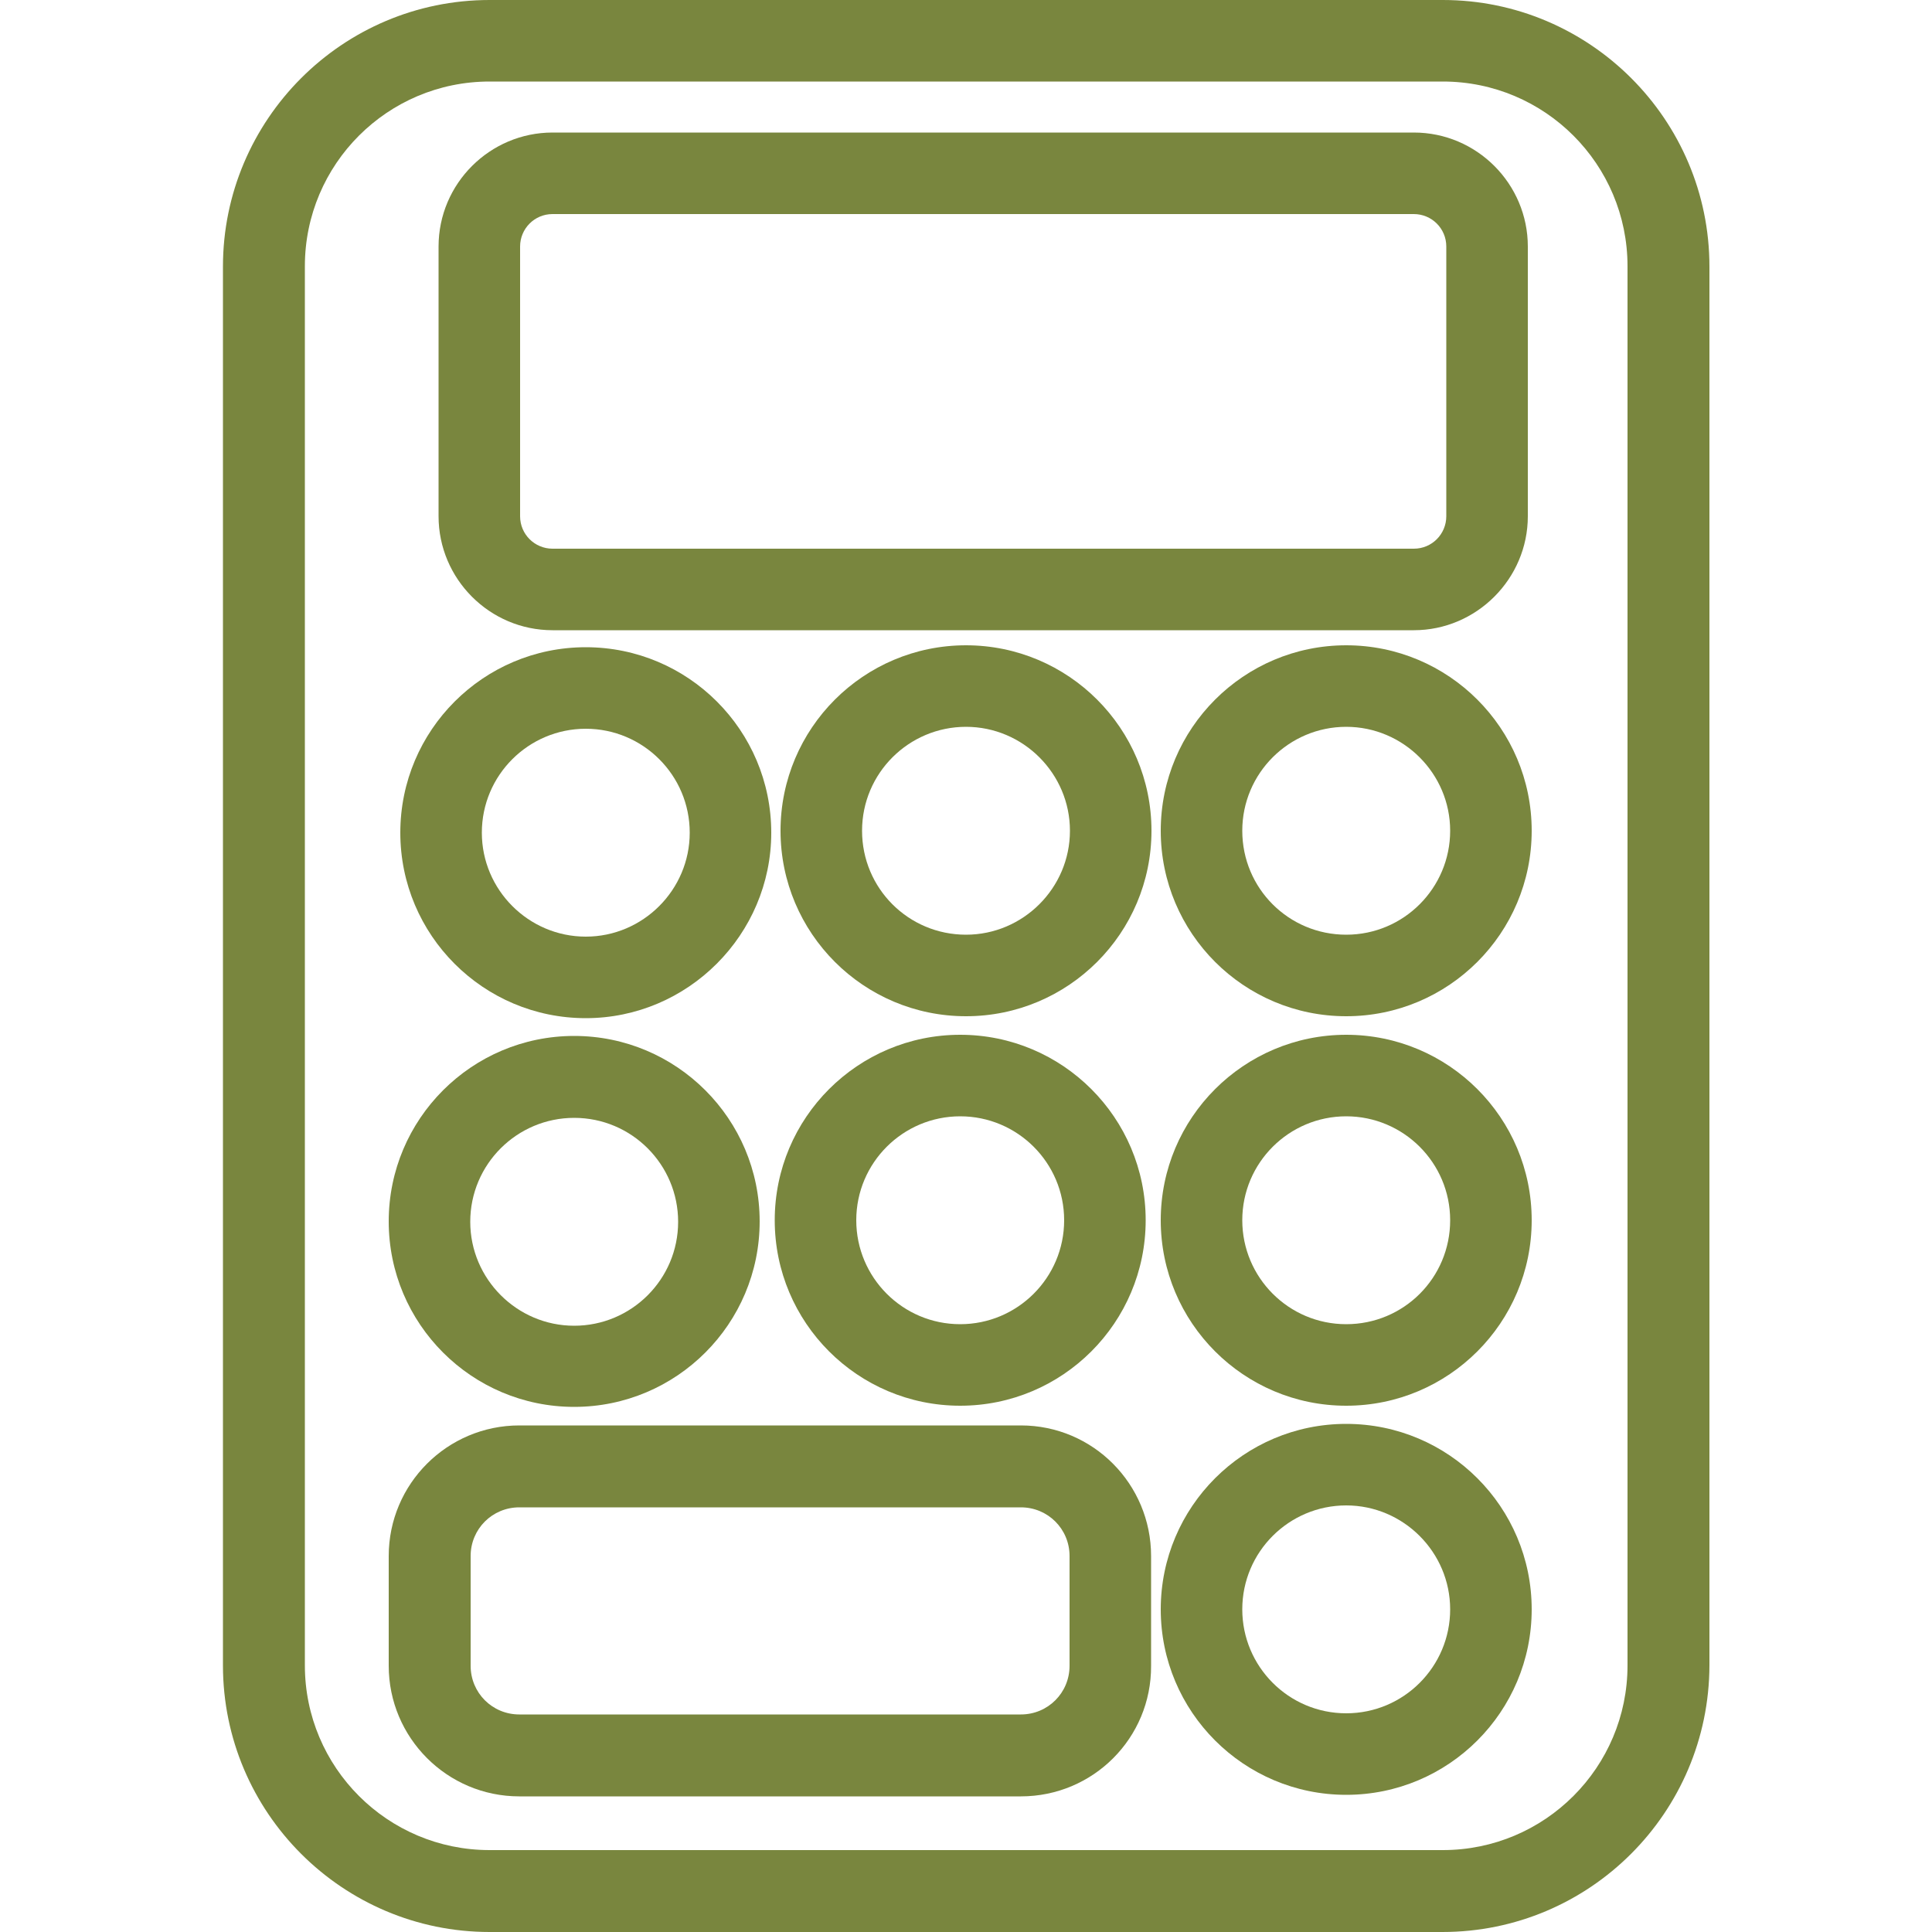 <?xml version="1.0" encoding="utf-8"?>
<!-- Generator: Adobe Illustrator 23.0.2, SVG Export Plug-In . SVG Version: 6.00 Build 0)  -->
<svg version="1.1" id="Layer_1" xmlns="http://www.w3.org/2000/svg" xmlns:xlink="http://www.w3.org/1999/xlink" x="0px" y="0px"
	 viewBox="0 0 500 500" style="enable-background:new 0 0 500 500;" xml:space="preserve">
<style type="text/css">
	.st0{fill:#79863E;}
</style>
<g>
	<g>
		<g>
			<g>
				<path class="st0" d="M373.3,500H126.7c-38,0-69-30.9-69-69V69c0-38,30.9-69,69-69h246.7c38,0,69,30.9,69,69V431
					C442.3,469.1,411.4,500,373.3,500z M126.7,21.1c-26.4,0-47.8,21.4-47.8,47.8V431c0,26.4,21.4,47.8,47.8,47.8h246.7
					c26.4,0,47.8-21.4,47.8-47.8V68.9c0-26.4-21.4-47.8-47.8-47.8H126.7z"/>
			</g>
		</g>
	</g>
	<g>
		<g>
			<g>
				<path class="st0" d="M365.9,163.1H143c-16.3,0-29.5-13.3-29.5-29.5V63.8c0-16.3,13.3-29.5,29.5-29.5h222.9
					c16.3,0,29.5,13.3,29.5,29.5v69.8C395.4,149.8,382.1,163.1,365.9,163.1z M143,55.4c-4.7,0-8.4,3.8-8.4,8.4v69.8
					c0,4.7,3.8,8.4,8.4,8.4h222.9c4.7,0,8.4-3.8,8.4-8.4V63.8c0-4.7-3.8-8.4-8.4-8.4H143z"/>
			</g>
		</g>
	</g>
	<g>
		<g>
			<g>
				<path class="st0" d="M264.2,464.9H134.4c-18.7,0-33.8-15.2-33.8-33.8v-28.4c0-18.7,15.2-33.8,33.8-33.8h129.8
					c18.7,0,33.7,15.2,33.7,33.8v28.4C298,449.8,282.9,464.9,264.2,464.9z M134.4,390.1c-7,0-12.6,5.6-12.6,12.6v28.4
					c0,7,5.6,12.6,12.6,12.6h129.8c7,0,12.6-5.6,12.6-12.6v-28.4c0-7-5.6-12.6-12.6-12.6H134.4z"/>
			</g>
		</g>
	</g>
	<g>
		<g>
			<g>
				<path class="st0" d="M151.6,263.5c-26.5,0-48-21.5-48-48c0-26.5,21.5-48,48-48s48,21.5,48,48C199.6,241.9,178,263.5,151.6,263.5
					z M151.6,188.6c-14.8,0-26.9,12-26.9,26.9c0,14.8,12.1,26.9,26.9,26.9s26.9-12.1,26.9-26.9C178.5,200.6,166.4,188.6,151.6,188.6
					z"/>
			</g>
		</g>
	</g>
	<g>
		<g>
			<g>
				<path class="st0" d="M250,263c-26.5,0-48-21.5-48-48s21.5-48,48-48s48,21.5,48,48S276.5,263,250,263z M250,188.1
					c-14.8,0-26.9,12-26.9,26.9s12,26.9,26.9,26.9c14.8,0,26.9-12.1,26.9-26.9C276.9,200.2,264.8,188.1,250,188.1z"/>
			</g>
		</g>
	</g>
	<g>
		<g>
			<g>
				<path class="st0" d="M348.4,263c-26.5,0-48-21.5-48-48s21.5-48,48-48c26.5,0,48,21.5,48,48S374.9,263,348.4,263z M348.4,188.1
					c-14.8,0-26.9,12-26.9,26.9s12,26.9,26.9,26.9s26.9-12.1,26.9-26.9C375.3,200.2,363.2,188.1,348.4,188.1z"/>
			</g>
		</g>
	</g>
	<g>
		<g>
			<g>
				<path class="st0" d="M148.6,364.1c-26.5,0-48-21.5-48-48c0-26.5,21.5-48,48-48s48,21.5,48,48S175.1,364.1,148.6,364.1z
					 M148.6,289.3c-14.8,0-26.9,12-26.9,26.9c0,14.8,12.1,26.9,26.9,26.9s26.9-12,26.9-26.9C175.5,301.4,163.5,289.3,148.6,289.3z"
					/>
			</g>
		</g>
	</g>
	<g>
		<g>
			<g>
				<path class="st0" d="M248.5,363.8c-26.5,0-48-21.5-48-48c0-26.5,21.5-48,48-48s48,21.5,48,48S275,363.8,248.5,363.8z
					 M248.5,288.9c-14.8,0-26.9,12-26.9,26.9c0,14.8,12,26.9,26.9,26.9c14.8,0,26.9-12,26.9-26.9S263.3,288.9,248.5,288.9z"/>
			</g>
		</g>
	</g>
	<g>
		<g>
			<g>
				<path class="st0" d="M348.4,363.8c-26.5,0-48-21.5-48-48c0-26.5,21.5-48,48-48c26.5,0,48,21.5,48,48S374.9,363.8,348.4,363.8z
					 M348.4,288.9c-14.8,0-26.9,12-26.9,26.9c0,14.8,12,26.9,26.9,26.9s26.9-12,26.9-26.9S363.2,288.9,348.4,288.9z"/>
			</g>
		</g>
	</g>
	<g>
		<g>
			<g>
				<path class="st0" d="M348.4,464.5c-26.5,0-48-21.5-48-48c0-26.5,21.5-48,48-48c26.5,0,48,21.5,48,48S374.9,464.5,348.4,464.5z
					 M348.4,389.6c-14.8,0-26.9,12-26.9,26.9c0,14.8,12,26.9,26.9,26.9s26.9-12.1,26.9-26.9C375.3,401.7,363.2,389.6,348.4,389.6z"
					/>
			</g>
		</g>
	</g>
</g>
</svg>
